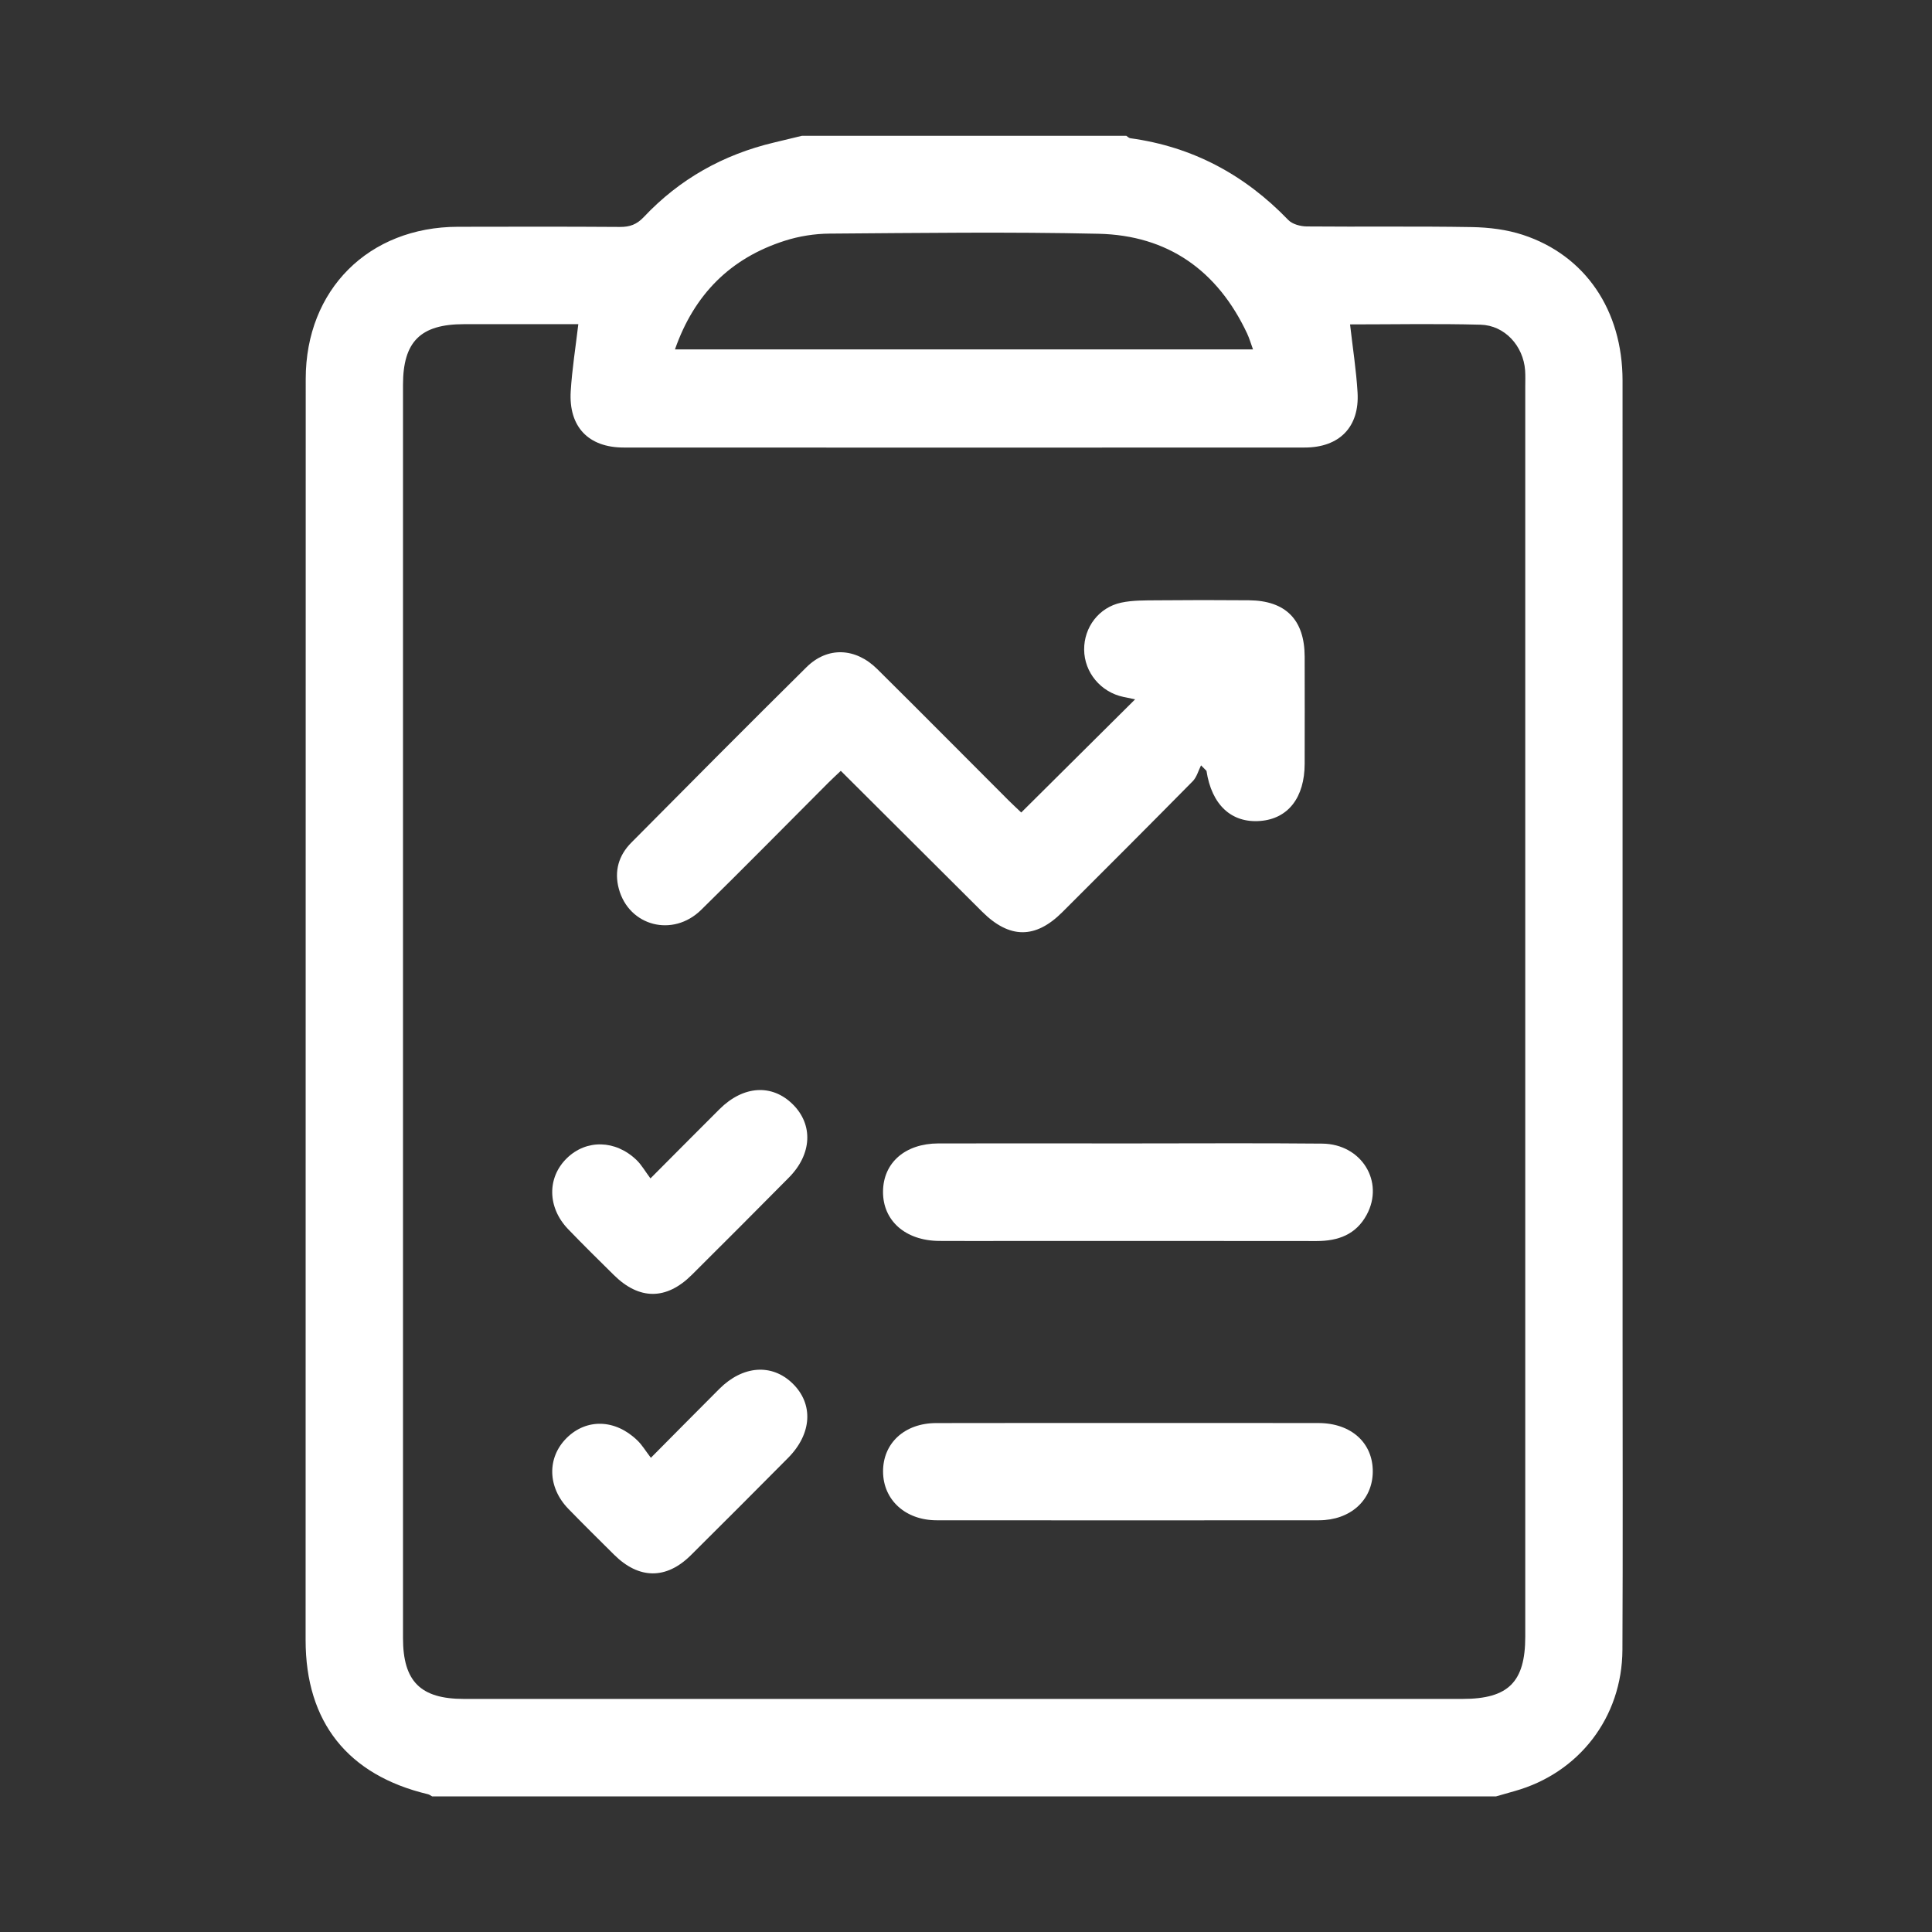 <svg width="512" height="512" viewBox="0 0 512 512" fill="none" xmlns="http://www.w3.org/2000/svg">
<rect x="0" y="0" width="512" height="512" fill="#333333" stroke="none"/>
<g clip-path="url(#clip0_1045_339)">
<path d="M396.47 476.06C302.49 476.06 208.51 476.06 114.52 476.06C114.14 475.86 113.79 475.57 113.38 475.48C92.18 470.43 80.99 456.36 80.99 434.66C81 323.24 80.99 211.82 81.02 100.4C81.03 76.77 97.71 60.15 121.33 60.1C135.65 60.07 149.98 60.04 164.3 60.14C166.91 60.16 168.75 59.49 170.62 57.51C180.09 47.45 191.69 40.96 205.13 37.77C207.6 37.19 210.06 36.59 212.52 35.99C241.17 35.99 269.83 35.99 298.48 35.99C298.83 36.21 299.16 36.58 299.54 36.63C316.07 38.89 329.88 46.33 341.41 58.3C342.49 59.42 344.63 59.99 346.28 60.01C360.89 60.14 375.5 59.93 390.1 60.18C394.62 60.26 399.31 60.84 403.58 62.24C420.16 67.68 429.98 82.27 429.99 100.83C430.01 185.75 430 270.67 430 355.6C430 382.81 430.09 410.02 429.96 437.23C429.87 455.13 418.44 469.89 401.38 474.66C399.74 475.12 398.11 475.59 396.47 476.06ZM357.78 85.97C358.48 92.16 359.42 98.09 359.77 104.04C360.3 113.15 354.96 118.6 345.76 118.6C285.6 118.63 225.44 118.63 165.28 118.6C155.93 118.6 150.66 113.08 151.25 103.64C151.61 97.82 152.54 92.03 153.26 85.91C143.26 85.91 133.11 85.91 122.96 85.91C111.44 85.91 106.8 90.53 106.8 101.99C106.8 212.7 106.8 323.41 106.8 434.11C106.8 445.59 111.44 450.23 122.92 450.23C211.15 450.23 299.39 450.23 387.62 450.23C399.72 450.23 404.21 445.76 404.21 433.72C404.21 323.3 404.21 212.88 404.21 102.46C404.21 101.03 404.27 99.59 404.17 98.16C403.71 91.7 398.81 86.23 392.38 86.05C380.8 85.74 369.21 85.97 357.78 85.97ZM332.06 92.6C331.48 91 331.09 89.64 330.5 88.38C322.66 71.69 309.51 62.36 291.11 61.95C267.36 61.42 243.58 61.74 219.82 61.91C215.87 61.94 211.77 62.59 208.01 63.79C193.59 68.39 183.98 77.99 178.87 92.6C230.13 92.6 280.89 92.6 332.06 92.6Z" fill="white"/>
<path d="M270.64 215.32C280.87 205.16 290.71 195.38 300.82 185.33C299.73 185.1 298.72 184.9 297.71 184.69C291.7 183.42 287.36 178.2 287.31 172.17C287.26 166.26 291.19 160.98 297.11 159.71C300.14 159.06 303.35 159.12 306.49 159.09C314.65 159.01 322.81 159.01 330.98 159.08C340.73 159.16 345.73 164.24 345.75 174.03C345.78 183.48 345.76 192.93 345.75 202.38C345.74 211.34 341.38 216.97 334 217.56C326.34 218.18 321.09 213.29 319.73 204.28C319.25 203.8 318.77 203.31 318.29 202.83C317.57 204.25 317.15 205.95 316.09 207.03C304.63 218.65 293.09 230.19 281.53 241.73C274.38 248.87 267.51 248.81 260.28 241.61C247.91 229.28 235.54 216.95 222.82 204.28C221.72 205.33 220.6 206.35 219.53 207.42C208.3 218.66 197.16 230 185.81 241.13C178.29 248.5 166.68 245.43 164 235.55C162.73 230.86 163.95 226.68 167.3 223.31C182.72 207.75 198.17 192.21 213.74 176.8C219.29 171.31 226.72 171.6 232.49 177.32C244.19 188.91 255.78 200.61 267.42 212.25C268.52 213.34 269.66 214.38 270.64 215.32Z" fill="white"/>
<path d="M299.34 303.02C316.37 303.03 333.4 302.9 350.42 303.07C360.83 303.18 366.93 313.14 362.19 321.92C359.35 327.19 354.61 328.89 348.91 328.89C321.72 328.85 294.54 328.87 267.35 328.87C261.2 328.87 255.04 328.9 248.89 328.86C239.95 328.8 233.95 323.5 234.01 315.77C234.07 308.14 239.86 303.05 248.68 303.02C265.57 302.99 282.46 303.02 299.34 303.02Z" fill="white"/>
<path d="M299.17 377.11C315.91 377.11 332.66 377.09 349.4 377.12C358.09 377.13 363.89 382.39 363.8 390.1C363.7 397.58 357.87 402.88 349.53 402.89C315.76 402.92 281.98 402.92 248.21 402.89C239.93 402.88 234.07 397.48 234.02 390.02C233.97 382.46 239.72 377.15 248.08 377.13C265.11 377.09 282.14 377.11 299.17 377.11Z" fill="white"/>
<path d="M172.38 312.29C179.19 305.46 184.92 299.67 190.69 293.93C196.97 287.68 204.56 287.19 210.08 292.64C215.56 298.05 215.2 305.87 209.07 312.06C200.52 320.7 191.93 329.31 183.31 337.88C176.57 344.57 169.4 344.55 162.67 337.89C158.6 333.87 154.52 329.86 150.55 325.73C145.04 319.99 144.95 312.07 150.23 306.93C155.39 301.9 163.12 302.05 168.7 307.43C170.02 308.71 170.95 310.38 172.38 312.29Z" fill="white"/>
<path d="M172.49 386.33C179.17 379.61 184.87 373.82 190.63 368.07C196.86 361.85 204.55 361.3 210.03 366.62C215.64 372.06 215.2 379.96 208.85 386.36C200.29 394.99 191.7 403.59 183.07 412.16C176.56 418.62 169.31 418.54 162.75 412.02C158.69 407.99 154.62 403.97 150.63 399.87C145.08 394.15 144.93 386.29 150.16 381.09C155.43 375.85 163.09 376.07 168.91 381.73C170.14 382.9 171.03 384.42 172.49 386.33Z" fill="white"/>
</g>
<defs>
<clipPath id="clip0_1045_339">
<rect width="349.03" height="440.06" fill="white" transform="translate(81 36)"/>
</clipPath>
</defs>
</svg>
